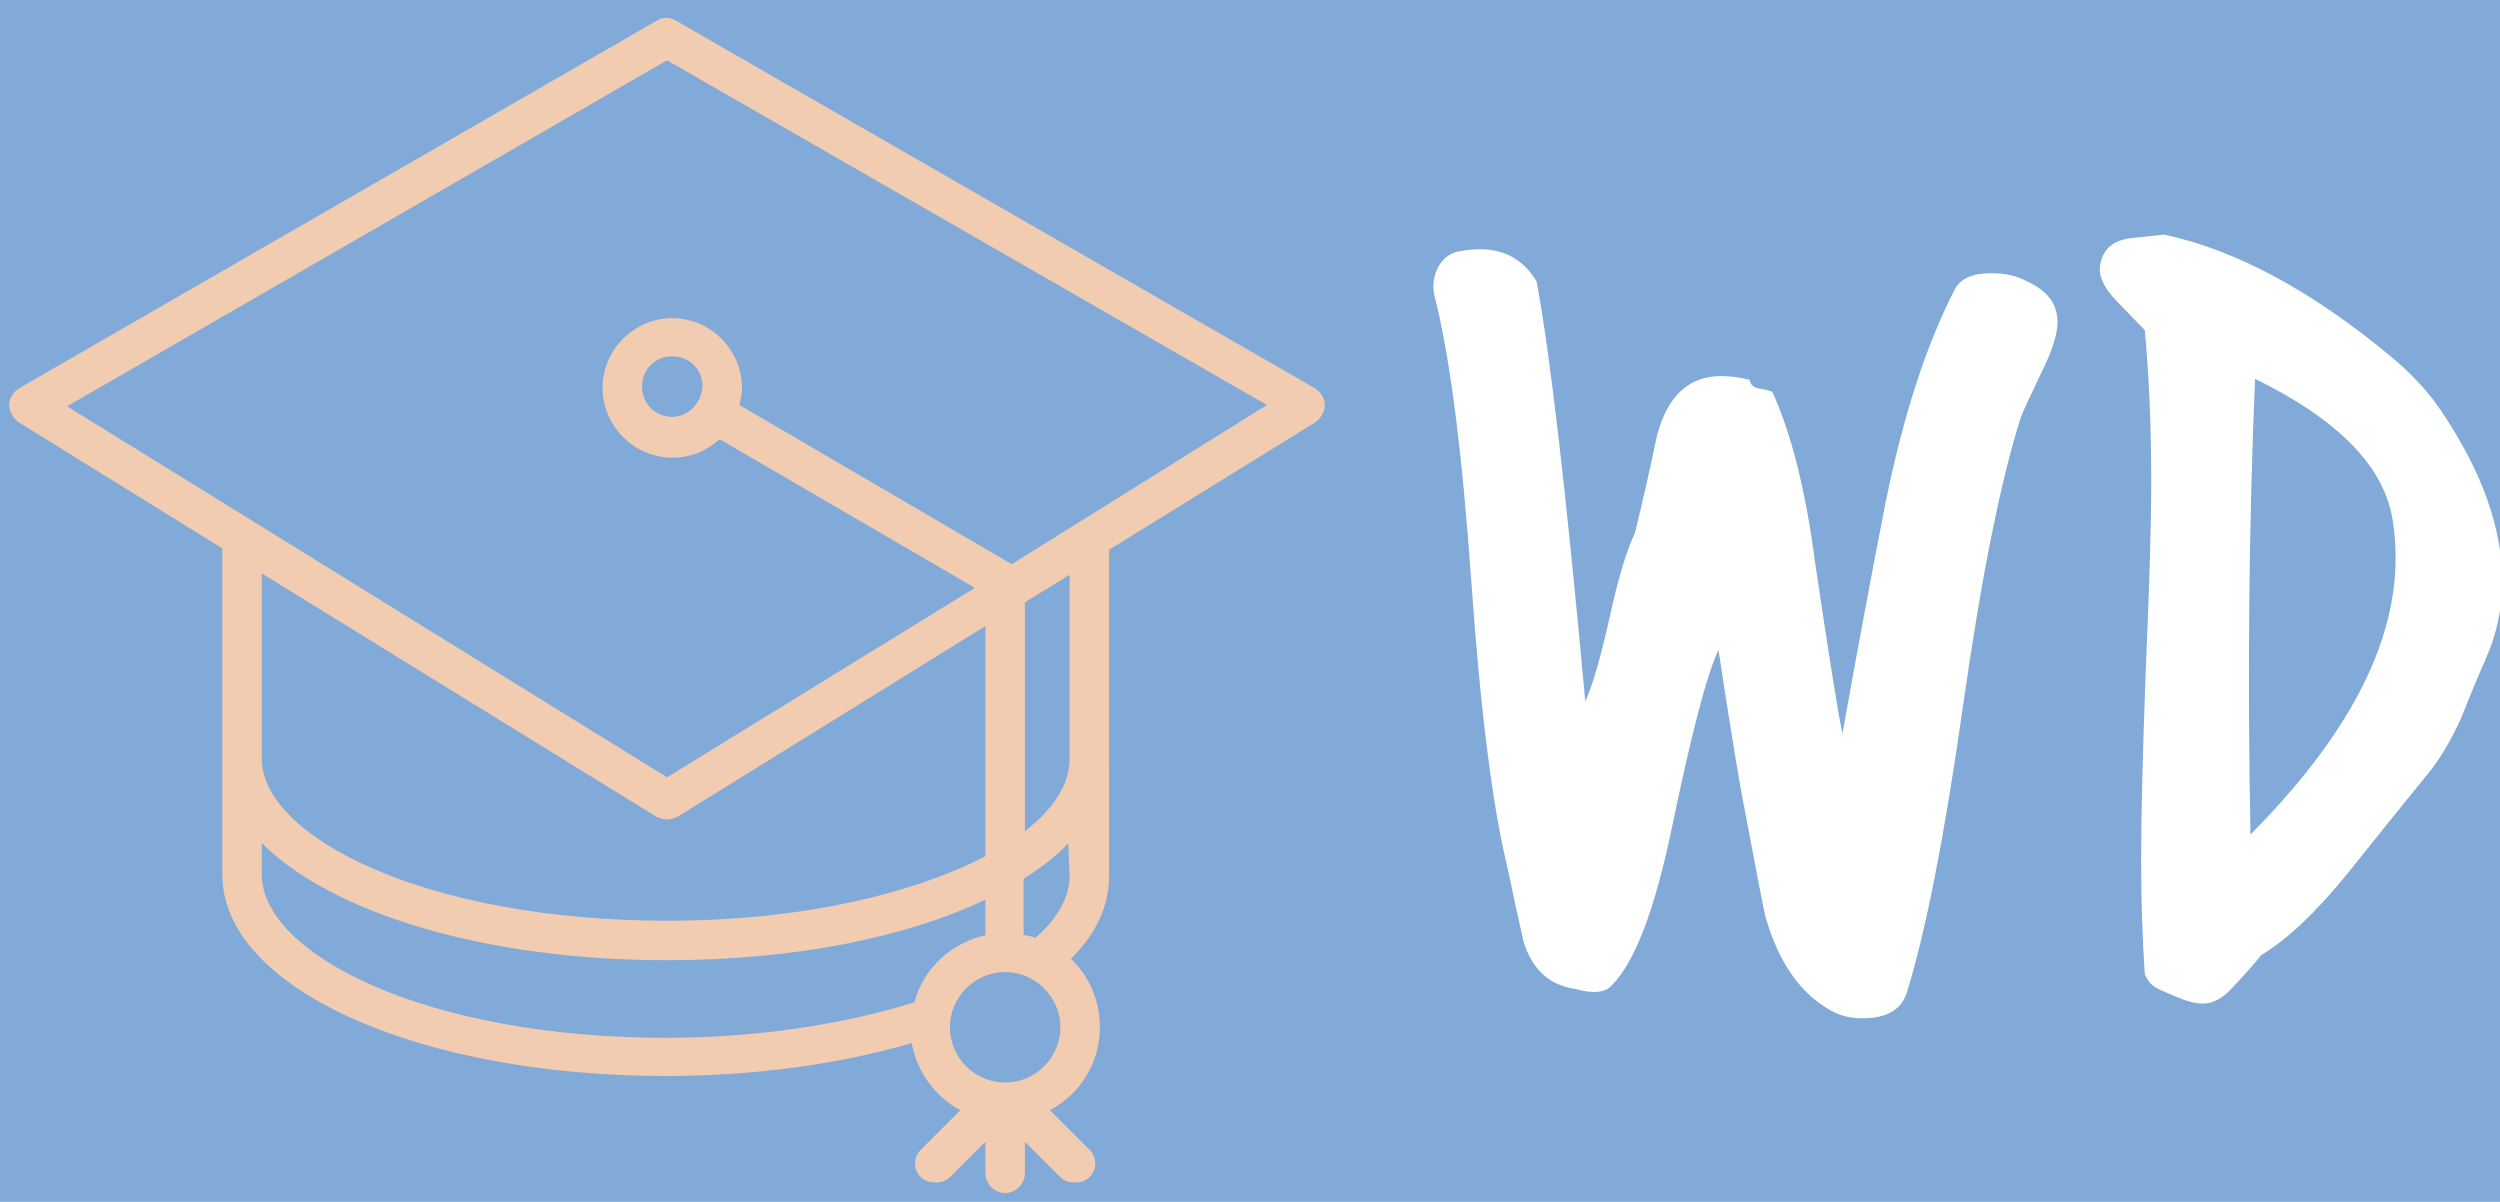 <?xml version="1.0" encoding="utf-8"?>
<svg viewBox="0 0 217.004 104.319" xmlns="http://www.w3.org/2000/svg">
  <rect data-v-fde0c5aa="" fill="#81AAD9" width="217.988" height="104.483" class="logo-background-square" style="" x="-0.164"/>
  <g data-v-fde0c5aa="" id="aa494662-1cb1-45fe-b64b-98a51be37758" fill="#ffffff" transform="matrix(7.975, 0, 0, 7.975, 124.525, -2.844)">
    <path d="M6.45 3.42L6.45 3.42L6.45 3.42Q6.78 3.57 6.78 3.86L6.78 3.86L6.78 3.86Q6.78 4.06 6.61 4.40L6.61 4.40L6.61 4.40Q6.40 4.84 6.38 4.90L6.38 4.90L6.38 4.90Q6.05 5.94 5.75 8.05L5.75 8.05L5.75 8.05Q5.45 10.16 5.14 11.16L5.14 11.16L5.14 11.16Q5.05 11.44 4.66 11.44L4.66 11.44L4.66 11.44Q4.48 11.44 4.34 11.37L4.34 11.37L4.34 11.37Q3.82 11.10 3.60 10.33L3.60 10.33L3.60 10.33Q3.58 10.26 3.33 8.93L3.33 8.93L3.33 8.93Q3.21 8.23 3.09 7.43L3.09 7.43L3.09 7.43Q2.90 7.83 2.58 9.38L2.58 9.38L2.58 9.38Q2.30 10.72 1.92 11.09L1.92 11.09L1.92 11.09Q1.81 11.20 1.53 11.12L1.53 11.12L1.53 11.12Q1.11 11.06 0.97 10.61L0.97 10.61L0.97 10.61Q0.88 10.22 0.80 9.83L0.80 9.83L0.80 9.83Q0.55 8.82 0.40 6.69L0.40 6.69L0.40 6.69Q0.25 4.56 0 3.58L0 3.58L0 3.58Q-0.04 3.42 0.04 3.26L0.04 3.26L0.04 3.26Q0.13 3.11 0.28 3.09L0.28 3.09L0.28 3.09Q0.39 3.07 0.50 3.07L0.50 3.07L0.50 3.07Q0.90 3.07 1.11 3.42L1.11 3.42L1.11 3.42Q1.33 4.59 1.64 7.99L1.64 7.99L1.64 7.99Q1.75 7.76 1.90 7.10L1.90 7.10L1.90 7.10Q2.04 6.45 2.18 6.16L2.18 6.16L2.18 6.16Q2.31 5.63 2.42 5.10L2.42 5.10L2.42 5.10Q2.59 4.45 3.12 4.45L3.12 4.45L3.12 4.45Q3.26 4.45 3.43 4.49L3.43 4.49L3.43 4.49Q3.44 4.58 3.56 4.59L3.56 4.59L3.56 4.59Q3.67 4.61 3.68 4.63L3.68 4.63L3.68 4.63Q3.99 5.32 4.14 6.47L4.14 6.47L4.14 6.47Q4.38 8.09 4.44 8.34L4.44 8.34L4.44 8.34Q4.66 7.10 4.90 5.87L4.90 5.87L4.90 5.87Q5.19 4.42 5.66 3.51L5.66 3.51L5.66 3.51Q5.75 3.33 6.06 3.33L6.06 3.33L6.06 3.33Q6.29 3.33 6.45 3.42ZM11.44 7.53L11.44 7.53L11.44 7.53Q11.30 7.85 11.17 8.18L11.17 8.18L11.17 8.18Q11.00 8.55 10.81 8.78L10.81 8.78L10.81 8.78Q10.37 9.32 9.94 9.86L9.94 9.86L9.94 9.86Q9.42 10.50 9.00 10.75L9.00 10.75L9.00 10.75Q8.86 10.92 8.69 11.10L8.69 11.10L8.69 11.10Q8.53 11.28 8.36 11.28L8.36 11.28L8.36 11.28Q8.27 11.28 8.16 11.24L8.16 11.24L8.16 11.24Q8.05 11.20 7.92 11.14L7.92 11.14L7.92 11.14Q7.78 11.09 7.73 10.96L7.73 10.96L7.73 10.96Q7.69 10.37 7.69 9.70L7.69 9.70L7.69 9.70Q7.69 9.02 7.74 7.66L7.74 7.66L7.74 7.66Q7.80 6.30 7.80 5.61L7.80 5.61L7.80 5.61Q7.80 4.70 7.73 3.95L7.73 3.95L7.73 3.95Q7.71 3.93 7.42 3.63L7.42 3.63L7.42 3.63Q7.24 3.44 7.24 3.29L7.24 3.29L7.24 3.29Q7.24 3.22 7.27 3.15L7.27 3.15L7.27 3.15Q7.34 2.98 7.57 2.95L7.57 2.95L7.57 2.95Q7.76 2.93 7.94 2.91L7.94 2.91L7.94 2.91Q9.11 3.16 10.40 4.23L10.40 4.23L10.40 4.23Q10.74 4.51 10.95 4.82L10.95 4.82L10.95 4.82Q11.62 5.81 11.62 6.68L11.62 6.68L11.62 6.68Q11.62 7.13 11.44 7.53ZM10.43 6.03L10.43 6.03L10.43 6.03Q10.30 5.15 8.93 4.48L8.93 4.48L8.93 4.48Q8.83 6.82 8.88 9.44L8.88 9.44L8.88 9.44Q10.46 7.85 10.46 6.43L10.46 6.43L10.46 6.43Q10.46 6.23 10.43 6.03Z"/>
  </g>
  <g data-v-fde0c5aa="" id="99ac2361-09be-480d-b330-191b8d95fac7" stroke="none" fill="#F2CCB1" transform="matrix(1.142, 0, 0, 1.142, 0.798, -4.473)">
    <path d="M99.2 33.4L50.7 5.5c-.5-.3-1-.3-1.5 0L.8 33.4c-.5.3-.8.8-.8 1.3s.3 1 .7 1.3l15.5 9.6v24.8c0 8.6 14.8 15.3 33.7 15.3 6.8 0 13.2-.9 18.7-2.5.4 2.2 1.8 4.1 3.7 5.1l-3 3c-.6.6-.6 1.5 0 2.1.3.3.7.4 1.1.4s.8-.1 1.1-.4l2.7-2.7v2.4c0 .8.7 1.5 1.5 1.5s1.5-.7 1.5-1.5v-2.4l2.7 2.7c.3.3.7.4 1.1.4s.8-.1 1.1-.4c.6-.6.6-1.5 0-2.1l-3-3c2.3-1.2 3.8-3.6 3.8-6.3 0-2-.8-3.9-2.2-5.2 1.9-1.9 2.9-4 2.9-6.3V45.7L99.3 36c.4-.3.7-.8.7-1.3s-.3-1-.8-1.3zM49.2 66c.2.1.5.2.8.2s.5-.1.8-.2l23.4-14.5V69c-5.4 2.8-13.8 4.9-24.2 4.9-18.4 0-30.8-6.4-30.8-12.3V47.5l30 18.5zm-30 4.4V68c5.3 5.3 16.9 8.9 30.8 8.9 9.6 0 18.1-1.7 24.2-4.6V75c-2.6.6-4.7 2.5-5.4 5.1-5.4 1.7-12.1 2.7-18.9 2.7-18.3 0-30.7-6.4-30.7-12.4zm56.5 15.8c-2.3 0-4.2-1.9-4.2-4.2 0-2.3 1.9-4.2 4.2-4.2 2.3 0 4.2 1.9 4.2 4.2 0 2.3-1.9 4.2-4.2 4.2zm4.9-15.7c0 1.9-1.3 3.6-2.6 4.7-.3-.1-.6-.2-.9-.2v-4.3c1.3-.8 2.5-1.7 3.4-2.7l.1 2.5zm0-8.9c0 1.9-1.2 3.8-3.4 5.5V49.7l3.4-2.1v14zm-4.4-14.8L55.5 34.7c.1-.4.2-.9.2-1.3 0-2.9-2.4-5.3-5.3-5.3s-5.3 2.4-5.3 5.3 2.4 5.3 5.3 5.3c1.4 0 2.6-.5 3.6-1.4l19.4 11.3L50 63 4.4 34.8 50 8.5l45.6 26.2-19.4 12.1zM50.4 35.6c-1.3 0-2.3-1-2.3-2.3 0-1.3 1-2.3 2.3-2.3s2.3 1 2.3 2.3c-.1 1.3-1.1 2.3-2.3 2.3z"/>
  </g>
</svg>